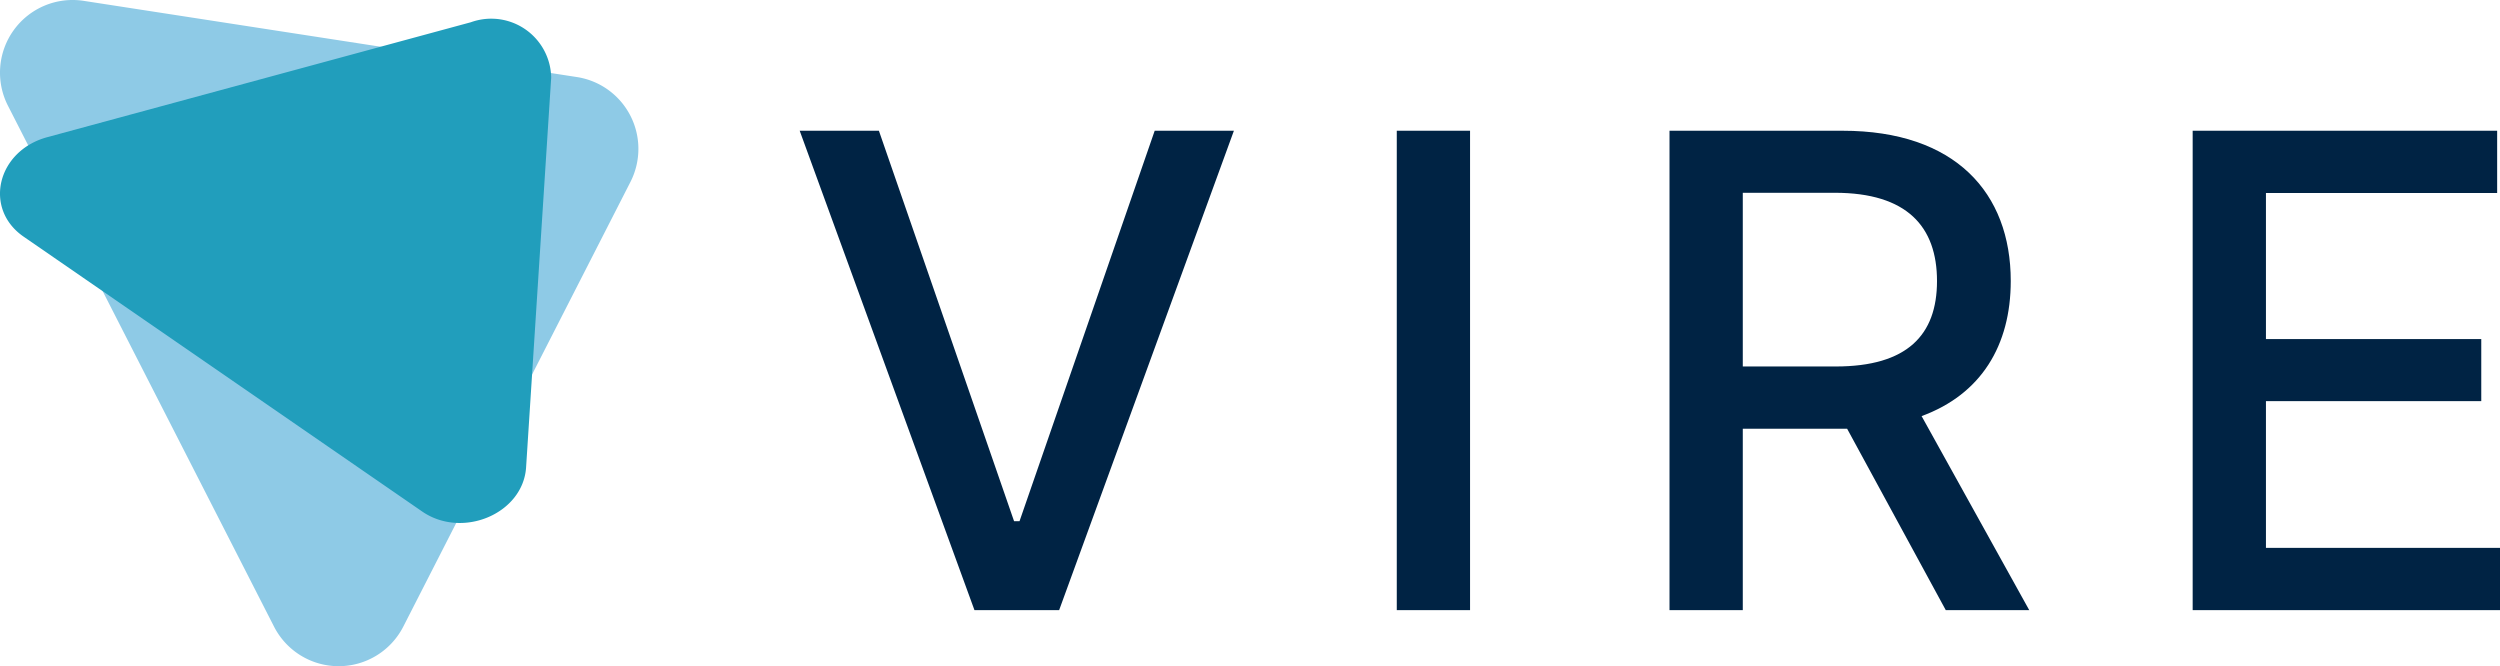 <svg xmlns="http://www.w3.org/2000/svg" width="698" height="186" fill="none" viewBox="0 0 698 186">
  <path fill="#002344" d="M245.389 36.505h-22.114l48.796 133.85h23.637l48.796-133.85H322.39L284.651 145.52h-1.523L245.389 36.505zM410.439 36.505H389.98v133.85h20.459V36.505zM466.128 170.355h20.459v-50.651h29.132l27.543 50.651h23.306l-30.059-54.181c16.618-6.078 24.894-19.737 24.894-37.71 0-24.64-15.493-41.96-46.942-41.96h-48.333v133.851zm20.459-68.036V53.824h25.689c20.194 0 28.536 9.477 28.536 24.64 0 15.097-8.342 23.855-28.271 23.855h-25.954zM612.193 170.355H698V152.97h-65.348v-40.978h60.117v-17.32h-60.117V53.89h64.553V36.505h-85.012v133.85z"/>
  <path fill="#8ECAE6" d="M76.523 174.977L2.22 29.52A20.306 20.306 0 013.841 8.405a20.272 20.272 0 018.61-6.835A20.249 20.249 0 0123.36.237l137.703 21.275c3.17.49 6.179 1.726 8.779 3.606a20.288 20.288 0 018.397 16.448 20.321 20.321 0 01-2.223 9.235l-63.434 124.183a20.284 20.284 0 01-7.469 8.045 20.248 20.248 0 01-21.124-.003 20.282 20.282 0 01-7.466-8.049z"/>
  <path fill="#219EBC" d="M117.859 142.803L6.591 66.07C-4.685 58.294-.852 42.104 13.21 38.297L131.467 6.21a16.75 16.75 0 0120.439 7.831 16.728 16.728 0 011.988 7.62l-7.008 108.816c-.831 12.916-17.751 20.102-29.027 12.327z"/>
</svg>
